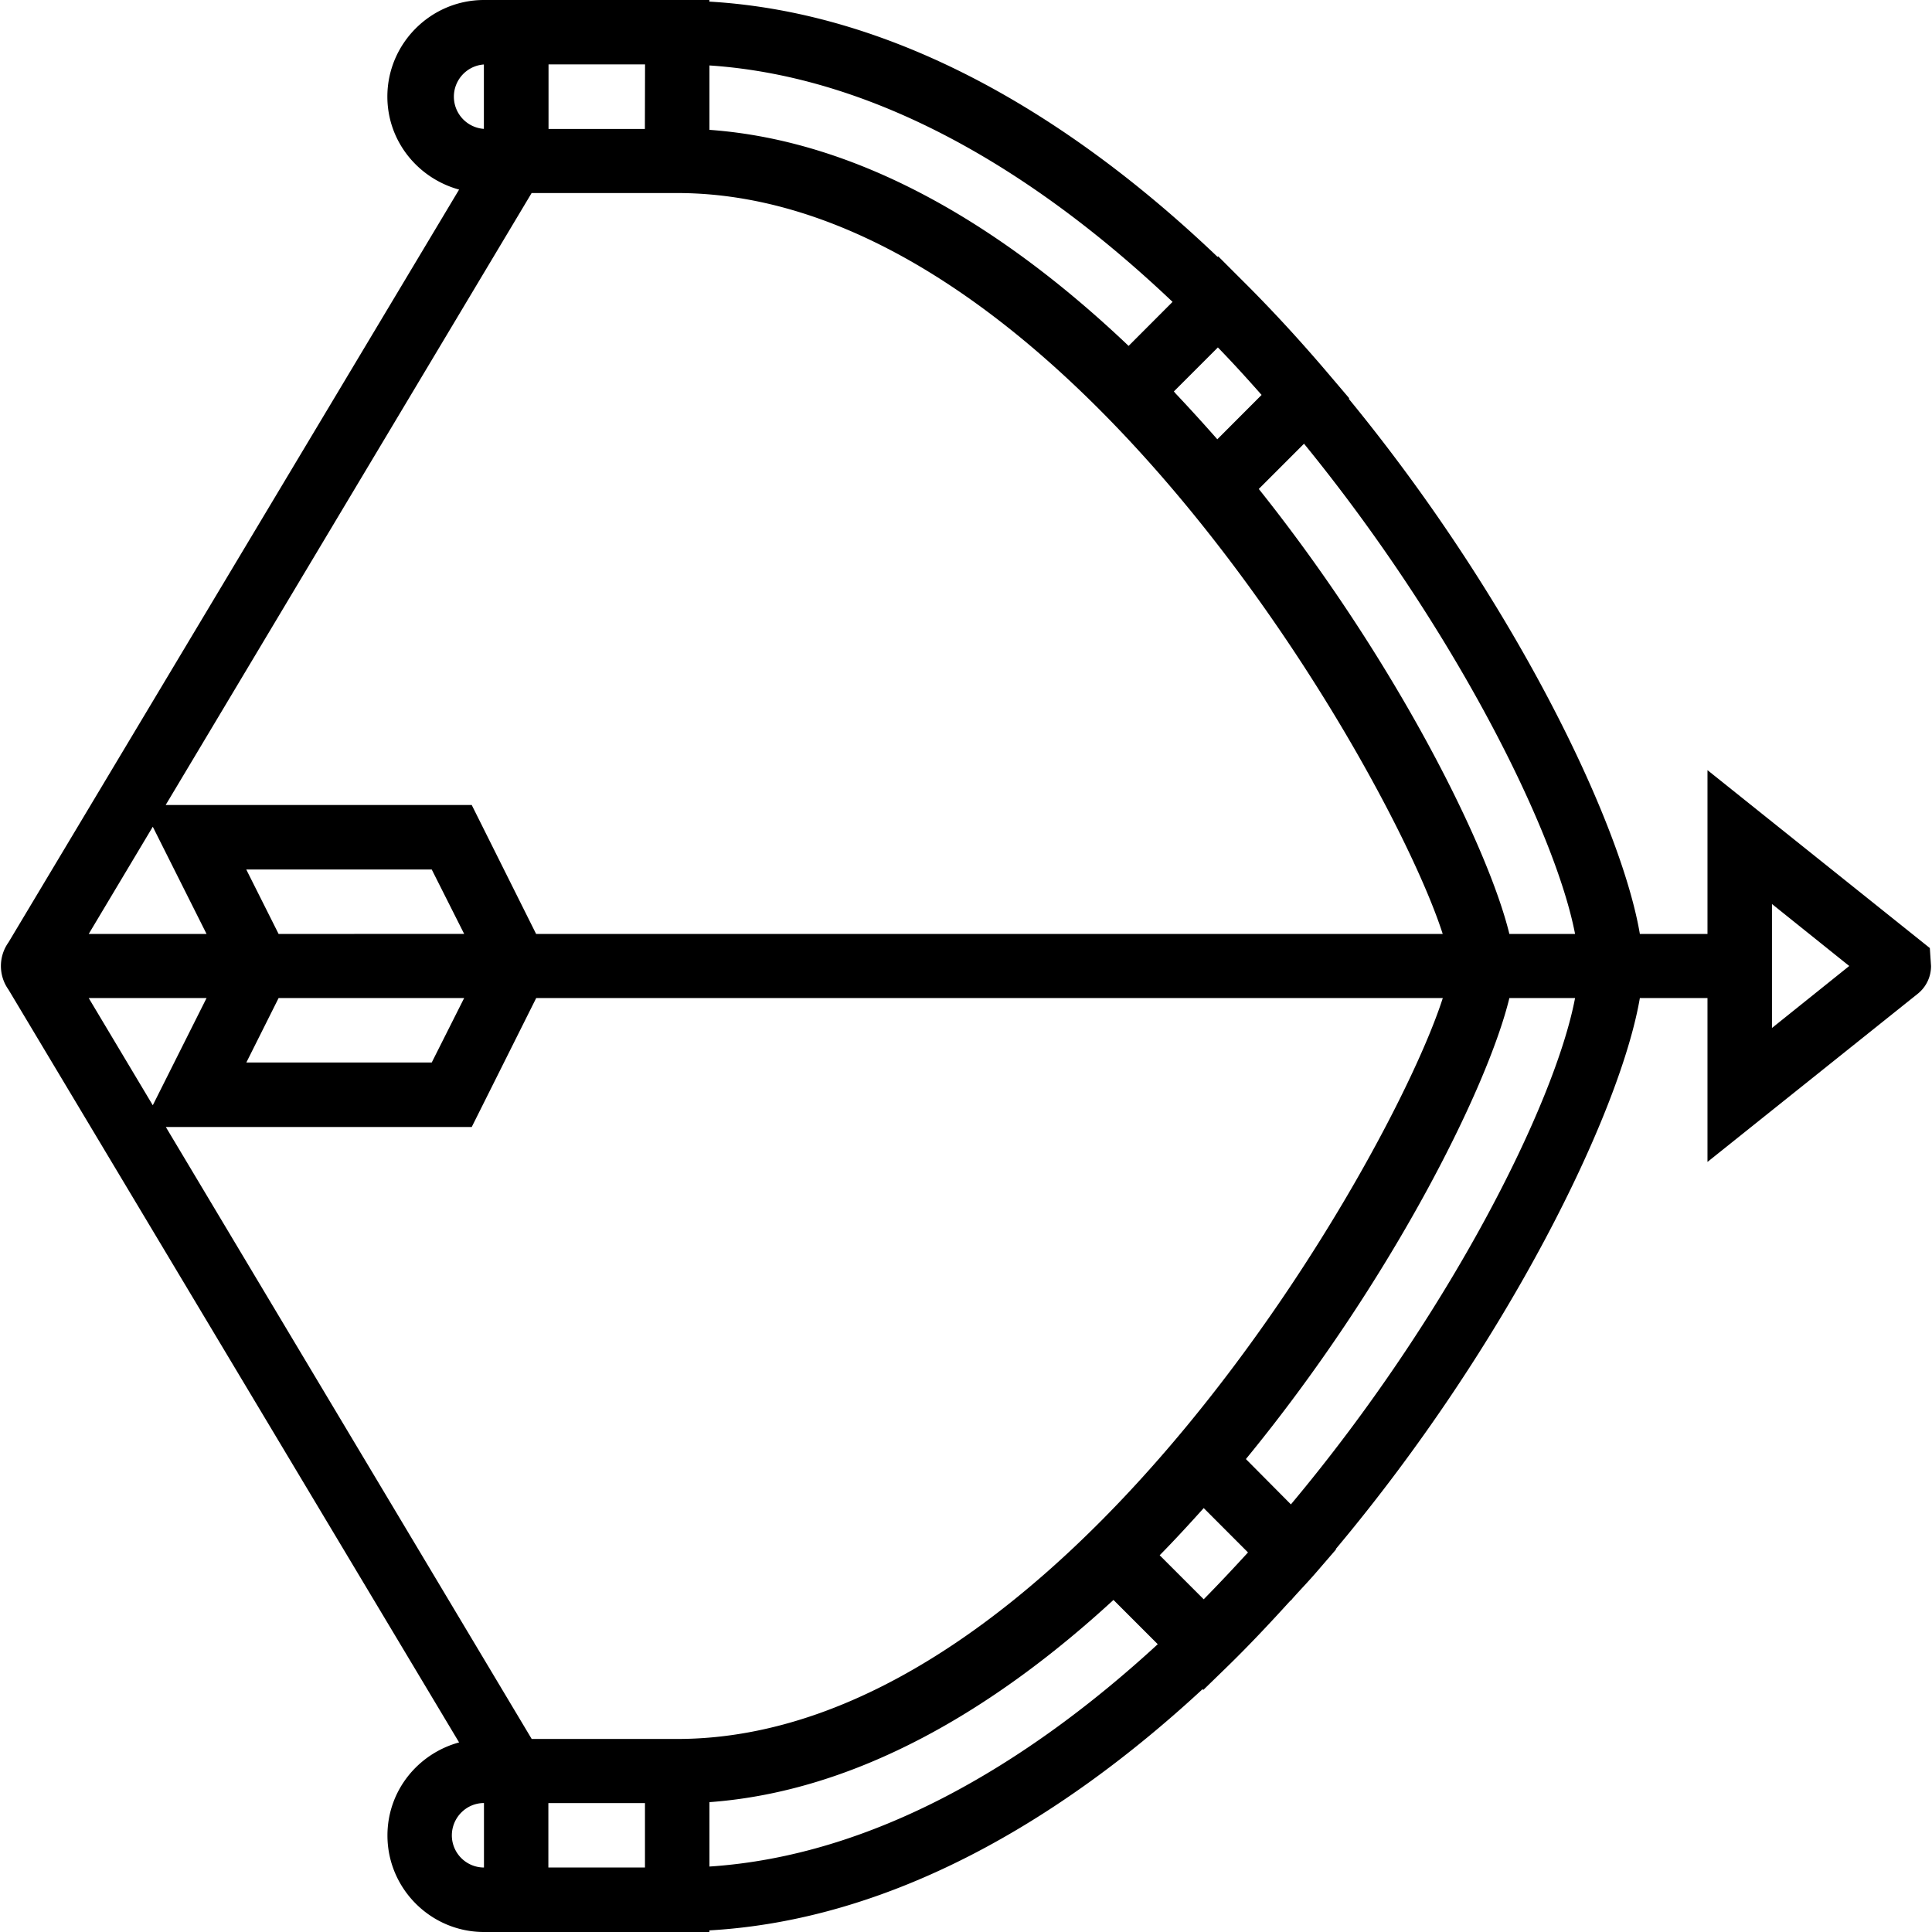 <svg xmlns="http://www.w3.org/2000/svg" width="32" height="32" viewBox="0 0 24 24">
    <path d="M23.973 11.777l-2.762-2.21v2.035h-.84c-.238-1.399-1.578-4.165-3.617-6.649l.008-.004-.239-.281c-.347-.41-.718-.816-1.109-1.203l-.281-.281-.008.007C13.312 1.461 11.145.156 8.812.02V0h-2.8c-.66 0-1.2.54-1.2 1.2 0 .554.38 1.015.891 1.155L.105 11.707a.505.505 0 0 0 0 .586l5.598 9.352c-.512.14-.89.601-.89 1.156 0 .66.539 1.199 1.199 1.199h2.8v-.02c2.25-.128 4.352-1.355 6.126-2.996l.011.008.281-.273c.266-.258.532-.54.797-.832a.091.091 0 0 0 .028-.028c.097-.109.199-.214.297-.328l.246-.285-.004-.004c2.125-2.535 3.531-5.41 3.777-6.844h.84v2.036l2.613-2.09a.44.44 0 0 0 .164-.344zm-4.407-.175h-.816c-.266-1.09-1.414-3.399-3.113-5.528l.562-.562c1.867 2.289 3.121 4.812 3.367 6.09zm-4.984-6.739l.547-.547c.187.192.367.391.543.59l-.55.551a22.266 22.266 0 0 0-.505-.555c-.012-.011-.023-.027-.035-.039zm-.016-1.113l-.546.547C12.5 2.852 10.719 1.75 8.813 1.613v-.8c2.097.14 4.078 1.347 5.753 2.937zM8.41 2.398c4.77 0 8.875 7.215 9.512 9.204H6.66L5.86 10H2.058l4.546-7.602zm-5.844 10l-.668 1.332-.796-1.332zm-1.464-.796l.796-1.332.668 1.332zm2.359.796h2.305l-.403.801H3.06zm0-.796l-.402-.801h2.304l.403.8zm4.55-10H6.814V.8h1.199zm-2-.801v.8a.401.401 0 0 1 0-.8zm-.398 22c0-.223.18-.403.399-.403v.801a.4.4 0 0 1-.399-.398zm2.399.398h-1.2v-.8h1.2zm0-1.597H6.605L2.06 14h3.8l.801-1.602h11.262c-.637 1.989-4.742 9.204-9.512 9.204zm6.941-1.735l-.547-.547c.188-.191.367-.386.547-.586l.55.551c-.183.2-.366.395-.55.582zm-6.14 3.32v-.8c1.828-.133 3.542-1.153 5.019-2.512l.55.55c-1.636 1.505-3.55 2.63-5.57 2.762zm7.222-4.5l-.558-.562c1.789-2.18 3-4.602 3.273-5.727h.816c-.25 1.317-1.57 3.95-3.53 6.29zm5.977-5.917v-1.54l.96.77zm0 0"/>
</svg>

